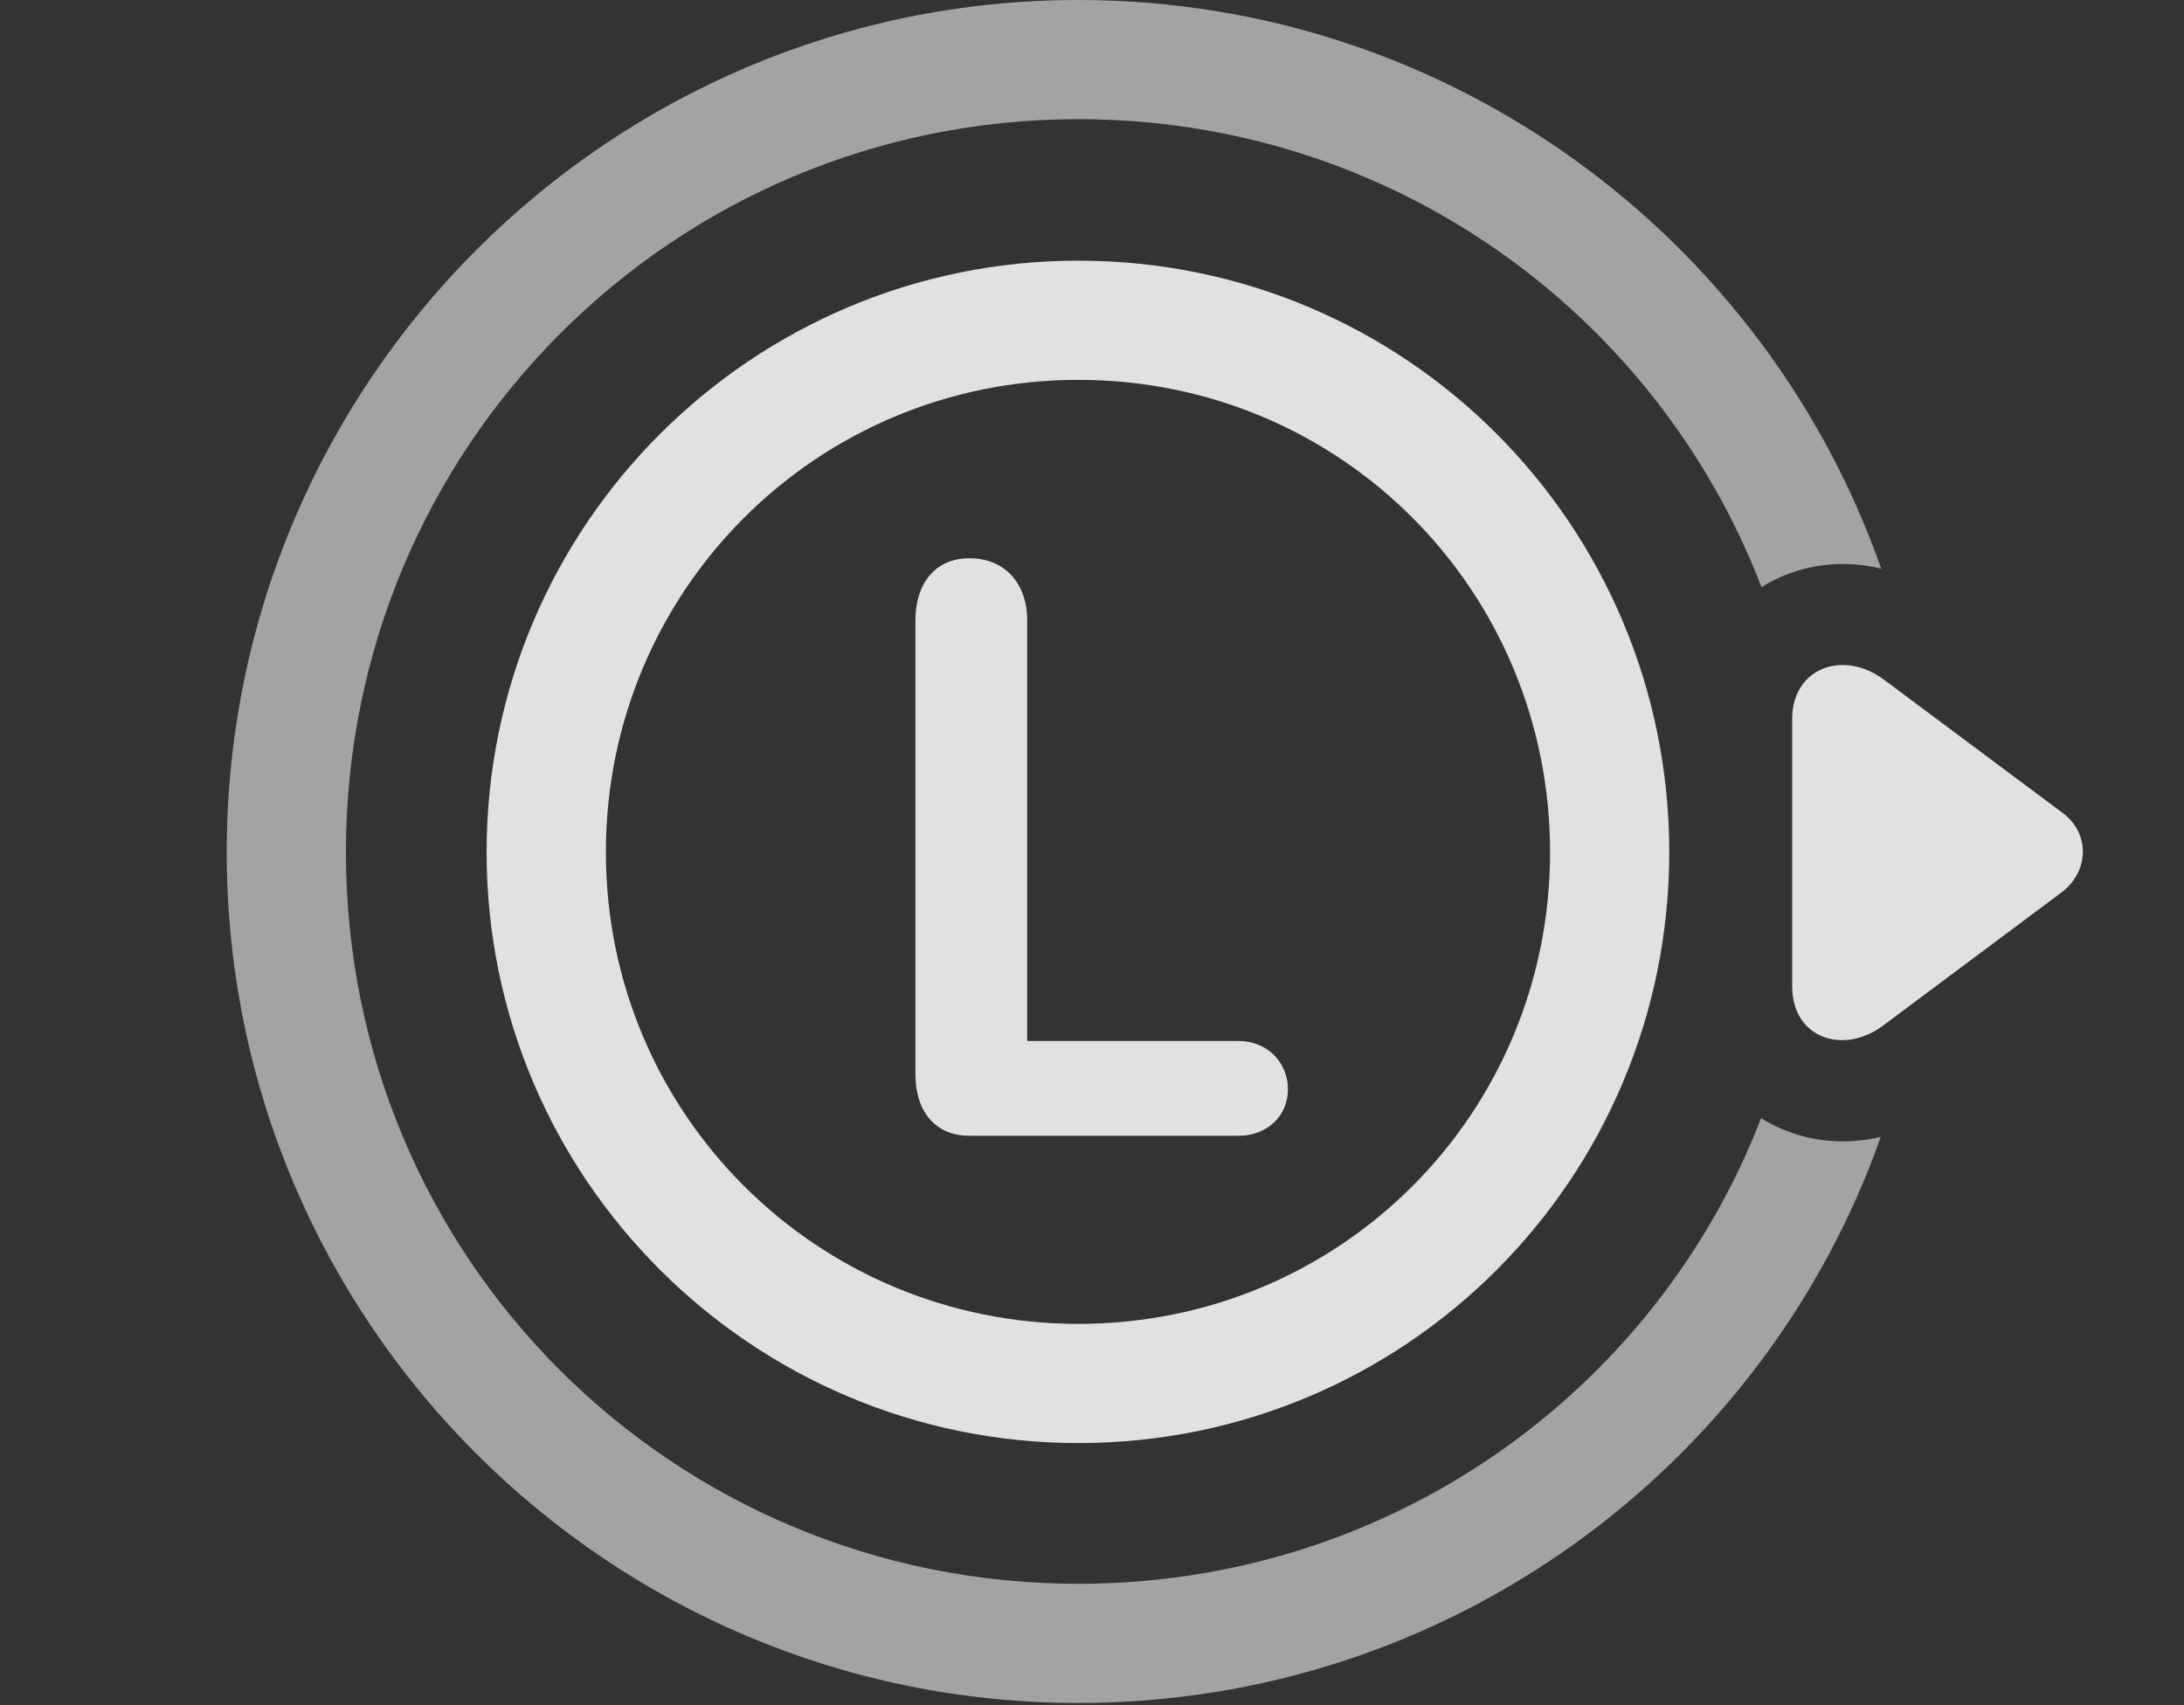 <?xml version="1.0" encoding="UTF-8"?>
<!--Generator: Apple Native CoreSVG 232.5-->
<!DOCTYPE svg
PUBLIC "-//W3C//DTD SVG 1.1//EN"
       "http://www.w3.org/Graphics/SVG/1.1/DTD/svg11.dtd">
<svg version="1.1" xmlns="http://www.w3.org/2000/svg" xmlns:xlink="http://www.w3.org/1999/xlink" width="28.801" height="22.49">
 <rect width="100%" height="100%" fill="#333333" stroke="none"/>
 <g>
  <rect height="22.49" opacity="0" width="28.801" x="0" y="0"/>
  <path d="M24.808 7.5C24.247 7.363 23.681 7.461 23.229 7.744C21.84 4.126 18.336 1.572 14.22 1.572C8.878 1.572 4.562 5.889 4.562 11.24C4.562 16.592 8.868 20.889 14.22 20.889C18.331 20.889 21.831 18.353 23.224 14.748C23.676 15.031 24.243 15.129 24.802 14.995C23.264 19.35 19.102 22.461 14.22 22.461C8.029 22.461 2.99 17.441 2.99 11.24C2.99 5.039 8.029 0 14.22 0C19.108 0 23.274 3.131 24.808 7.5Z" fill="#ffffff" fill-opacity="0.55"/>
  <path d="M24.845 8.965C24.308 8.564 23.634 8.809 23.634 9.482L23.634 13.008C23.634 13.701 24.318 13.916 24.835 13.525L27.189 11.768C27.55 11.494 27.57 10.986 27.189 10.713Z" fill="#ffffff" fill-opacity="0.85"/>
  <path d="M14.22 19.033C18.536 19.033 22.013 15.547 22.013 11.24C22.013 6.924 18.536 3.438 14.22 3.438C9.923 3.438 6.417 6.924 6.417 11.24C6.417 15.547 9.923 19.033 14.22 19.033ZM14.22 17.461C10.773 17.461 7.99 14.688 7.99 11.24C7.99 7.783 10.773 5.01 14.22 5.01C17.677 5.01 20.441 7.783 20.441 11.24C20.441 14.688 17.677 17.461 14.22 17.461ZM12.784 14.98L16.339 14.98C16.691 14.98 16.984 14.736 16.984 14.365C16.984 13.994 16.691 13.73 16.339 13.73L13.546 13.73L13.546 8.184C13.546 7.695 13.253 7.363 12.784 7.363C12.325 7.363 12.072 7.705 12.072 8.184L12.072 14.17C12.072 14.648 12.325 14.98 12.784 14.98Z" fill="#ffffff" fill-opacity="0.85"/>
 </g>
</svg>
